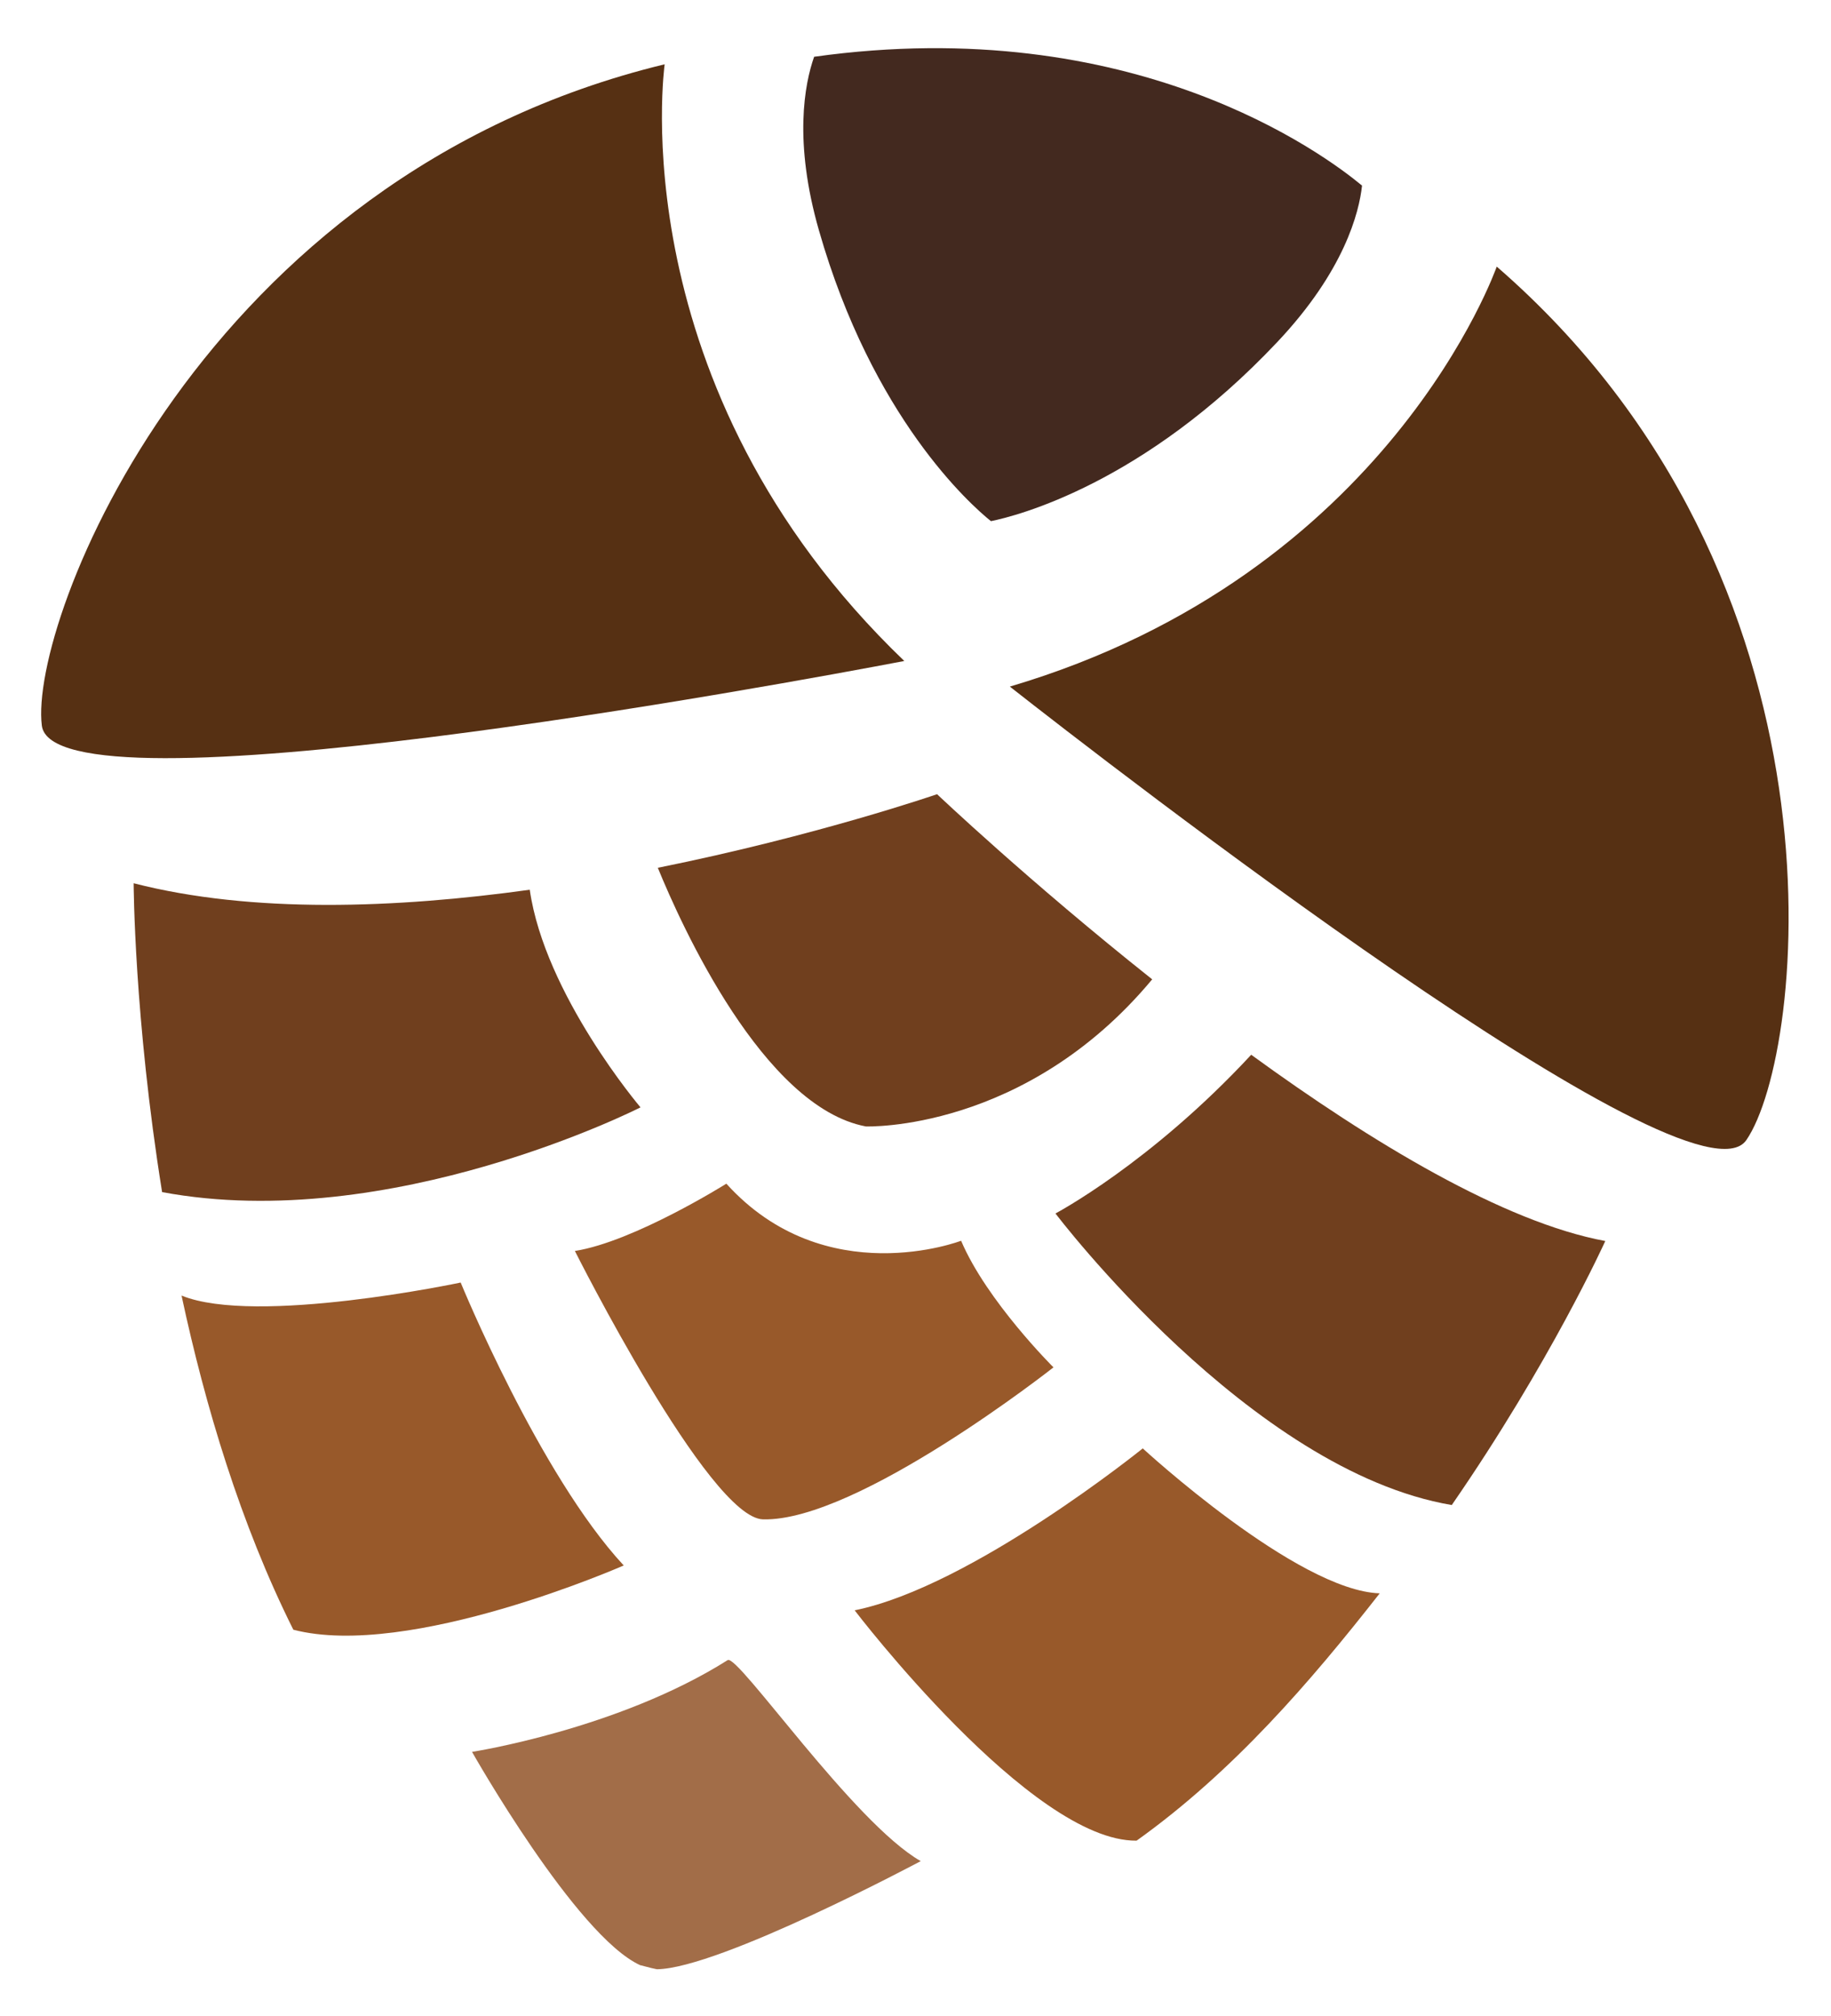 <?xml version="1.0" encoding="utf-8"?>
<!-- Generator: Adobe Illustrator 16.0.3, SVG Export Plug-In . SVG Version: 6.00 Build 0)  -->
<!DOCTYPE svg PUBLIC "-//W3C//DTD SVG 1.1//EN" "http://www.w3.org/Graphics/SVG/1.1/DTD/svg11.dtd">
<svg version="1.1" xmlns="http://www.w3.org/2000/svg" xmlns:xlink="http://www.w3.org/1999/xlink" x="0px" y="0px"
	 width="81.666px" height="89.944px" viewBox="0 0 81.666 89.944" enable-background="new 0 0 81.666 89.944" xml:space="preserve">
<g id="Background">
</g>
<g id="Test_bouton">
</g>
<g id="Calque_1" display="none">
</g>
<g id="Bienvenue">
</g>
<g id="Menu_Bienvenue">
</g>
<g id="Modale">
</g>
<g id="_x31_.12">
</g>
<g id="Modale_1.12">
</g>
<g id="Sapin_Catalogue">
</g>
<g id="Lutin_Catalogue">
</g>
<g id="Lettre_Recette">
</g>
<g id="Recette">
</g>
<g id="logo" display="none">
</g>
<g id="Gâteau_Recette">
</g>
<g id="Sucre_glace_Recette_1_" display="none">
</g>
<g id="Sucre_glace_Recette">
</g>
<g id="Calque_25" display="none">
</g>
<g id="Lutin_Recette">
</g>
<g id="Recette_Menu" display="none">
</g>
<g id="Modale_Recette_1_" display="none">
</g>
<g id="Modale_Recette_déco">
</g>
<g id="Calque_29" display="none">
</g>
<g id="Calque_30" display="none">
</g>
<g id="Modale_Recette" display="none">
</g>
<g id="Boîte_lettre">
</g>
<g id="_x32_4">
</g>
<g id="Modale_24">
</g>
<g id="Menu">
</g>
<g id="Calque_5" display="none">
</g>
<g id="Calque_6" display="none">
</g>
<g id="Calque_7" display="none">
</g>
<g id="Calque_8" display="none">
</g>
<g id="neige" display="none">
</g>
<g id="Header">
</g>
<g id="Export">
	<g>
		<rect x="-514.323" y="-753.674" display="none" opacity="0.3" fill="#1D1D1B" width="1280" height="803"/>
	</g>
	<g>
		<path fill="#98592A" stroke="#43291F" stroke-width="1.57" stroke-miterlimit="10" d="M42.914,29.67"/>
		<path fill="#98592A" stroke="#43291F" stroke-width="1.57" stroke-miterlimit="10" d="M41.849,29.939"/>
		<path fill="#703F1E" d="M47.076,54.131c0,0,4.239-2.237,8.73-7.08c5.36,3.902,11.267,7.471,15.793,8.309
			c0,0-2.438,5.391-6.847,11.777C55.76,65.616,47.076,54.131,47.076,54.131z"/>
		<path fill="#703F1E" d="M29.34,38.711c7.101-1.432,12.455-3.283,12.455-3.283s4.102,3.895,9.595,8.259
			c-5.676,6.819-12.771,6.562-12.771,6.562C34.046,49.386,30.385,41.272,29.34,38.711z"/>
		<path fill="#703F1E" d="M5.961,39.4c5.289,1.361,11.718,1.117,17.667,0.29c0.672,4.683,4.94,9.708,4.94,9.708
			S17.414,55.079,7.23,53.178C5.979,45.407,5.961,39.4,5.961,39.4z"/>
		<path fill="#43291F" d="M36.312,2.532c14.245-1.99,22.753,4.349,24.437,5.747c-0.128,1.203-0.797,3.816-3.774,6.973
			c-5.966,6.336-11.641,7.767-12.777,7.996c-0.914-0.734-5.283-4.617-7.671-12.968C35.39,6.318,35.884,3.742,36.312,2.532z"/>
		<path fill="#A26D48" d="M29.063,87.794c-0.165-0.041-0.334-0.083-0.496-0.128c0,0-0.009,0.006-0.014-0.002
			c-2.867-1.315-7.5-9.516-7.5-9.516s6.51-1.003,11.403-4.093c0.452-0.289,5.612,7.257,8.61,8.967c0,0-8.97,4.79-11.765,4.823
			L29.063,87.794z"/>
		<path fill="#98592A" d="M25.641,55.804c2.636-0.415,6.755-3.002,6.755-3.002c4.412,4.877,10.471,2.546,10.471,2.546
			c1.145,2.694,4.12,5.648,4.12,5.648s-8.735,6.883-12.953,6.781C31.618,67.717,25.641,55.804,25.641,55.804z"/>
		<path fill="#98592A" d="M8.097,57.793c3.314,1.356,12.45-0.581,12.45-0.581s3.503,8.558,7.272,12.621
			c0,0-9.572,4.213-14.736,2.866C10.726,67.98,9.152,62.718,8.097,57.793z"/>
		<path fill="#98592A" d="M38.119,71.834c5.22-1.057,12.85-7.223,12.85-7.223s6.885,6.347,10.569,6.465
			c-3.089,3.946-6.532,7.951-10.843,11.033C45.994,82.165,38.119,71.834,38.119,71.834z"/>
		<path fill="#563013" d="M45.041,30.628c16.96-5.016,21.711-18.738,21.717-18.735c16.082,13.96,13.782,35.1,11.132,38.965
			C75.506,54.314,49.337,34.004,45.041,30.628z"/>
		<path fill="#563013" d="M40.333,29.486C27.571,17.239,29.653,2.868,29.644,2.868C8.95,7.883,1.288,27.721,1.866,32.369
			C2.396,36.537,34.97,30.508,40.333,29.486z"/>
		<path fill="#563013" stroke="#43291F" stroke-width="1.57" stroke-miterlimit="10" d="M60.884,11.217"/>
		<path fill="#563013" stroke="#43291F" stroke-width="1.57" stroke-miterlimit="10" d="M60.576,10.949"/>
	</g>
</g>
<g id="Header-déco">
</g>
<g id="elem_graph">
</g>
<g id="curseur">
</g>
<g id="bouton_anim" display="none">
</g>
<g id="Repère" display="none">
</g>
</svg>
